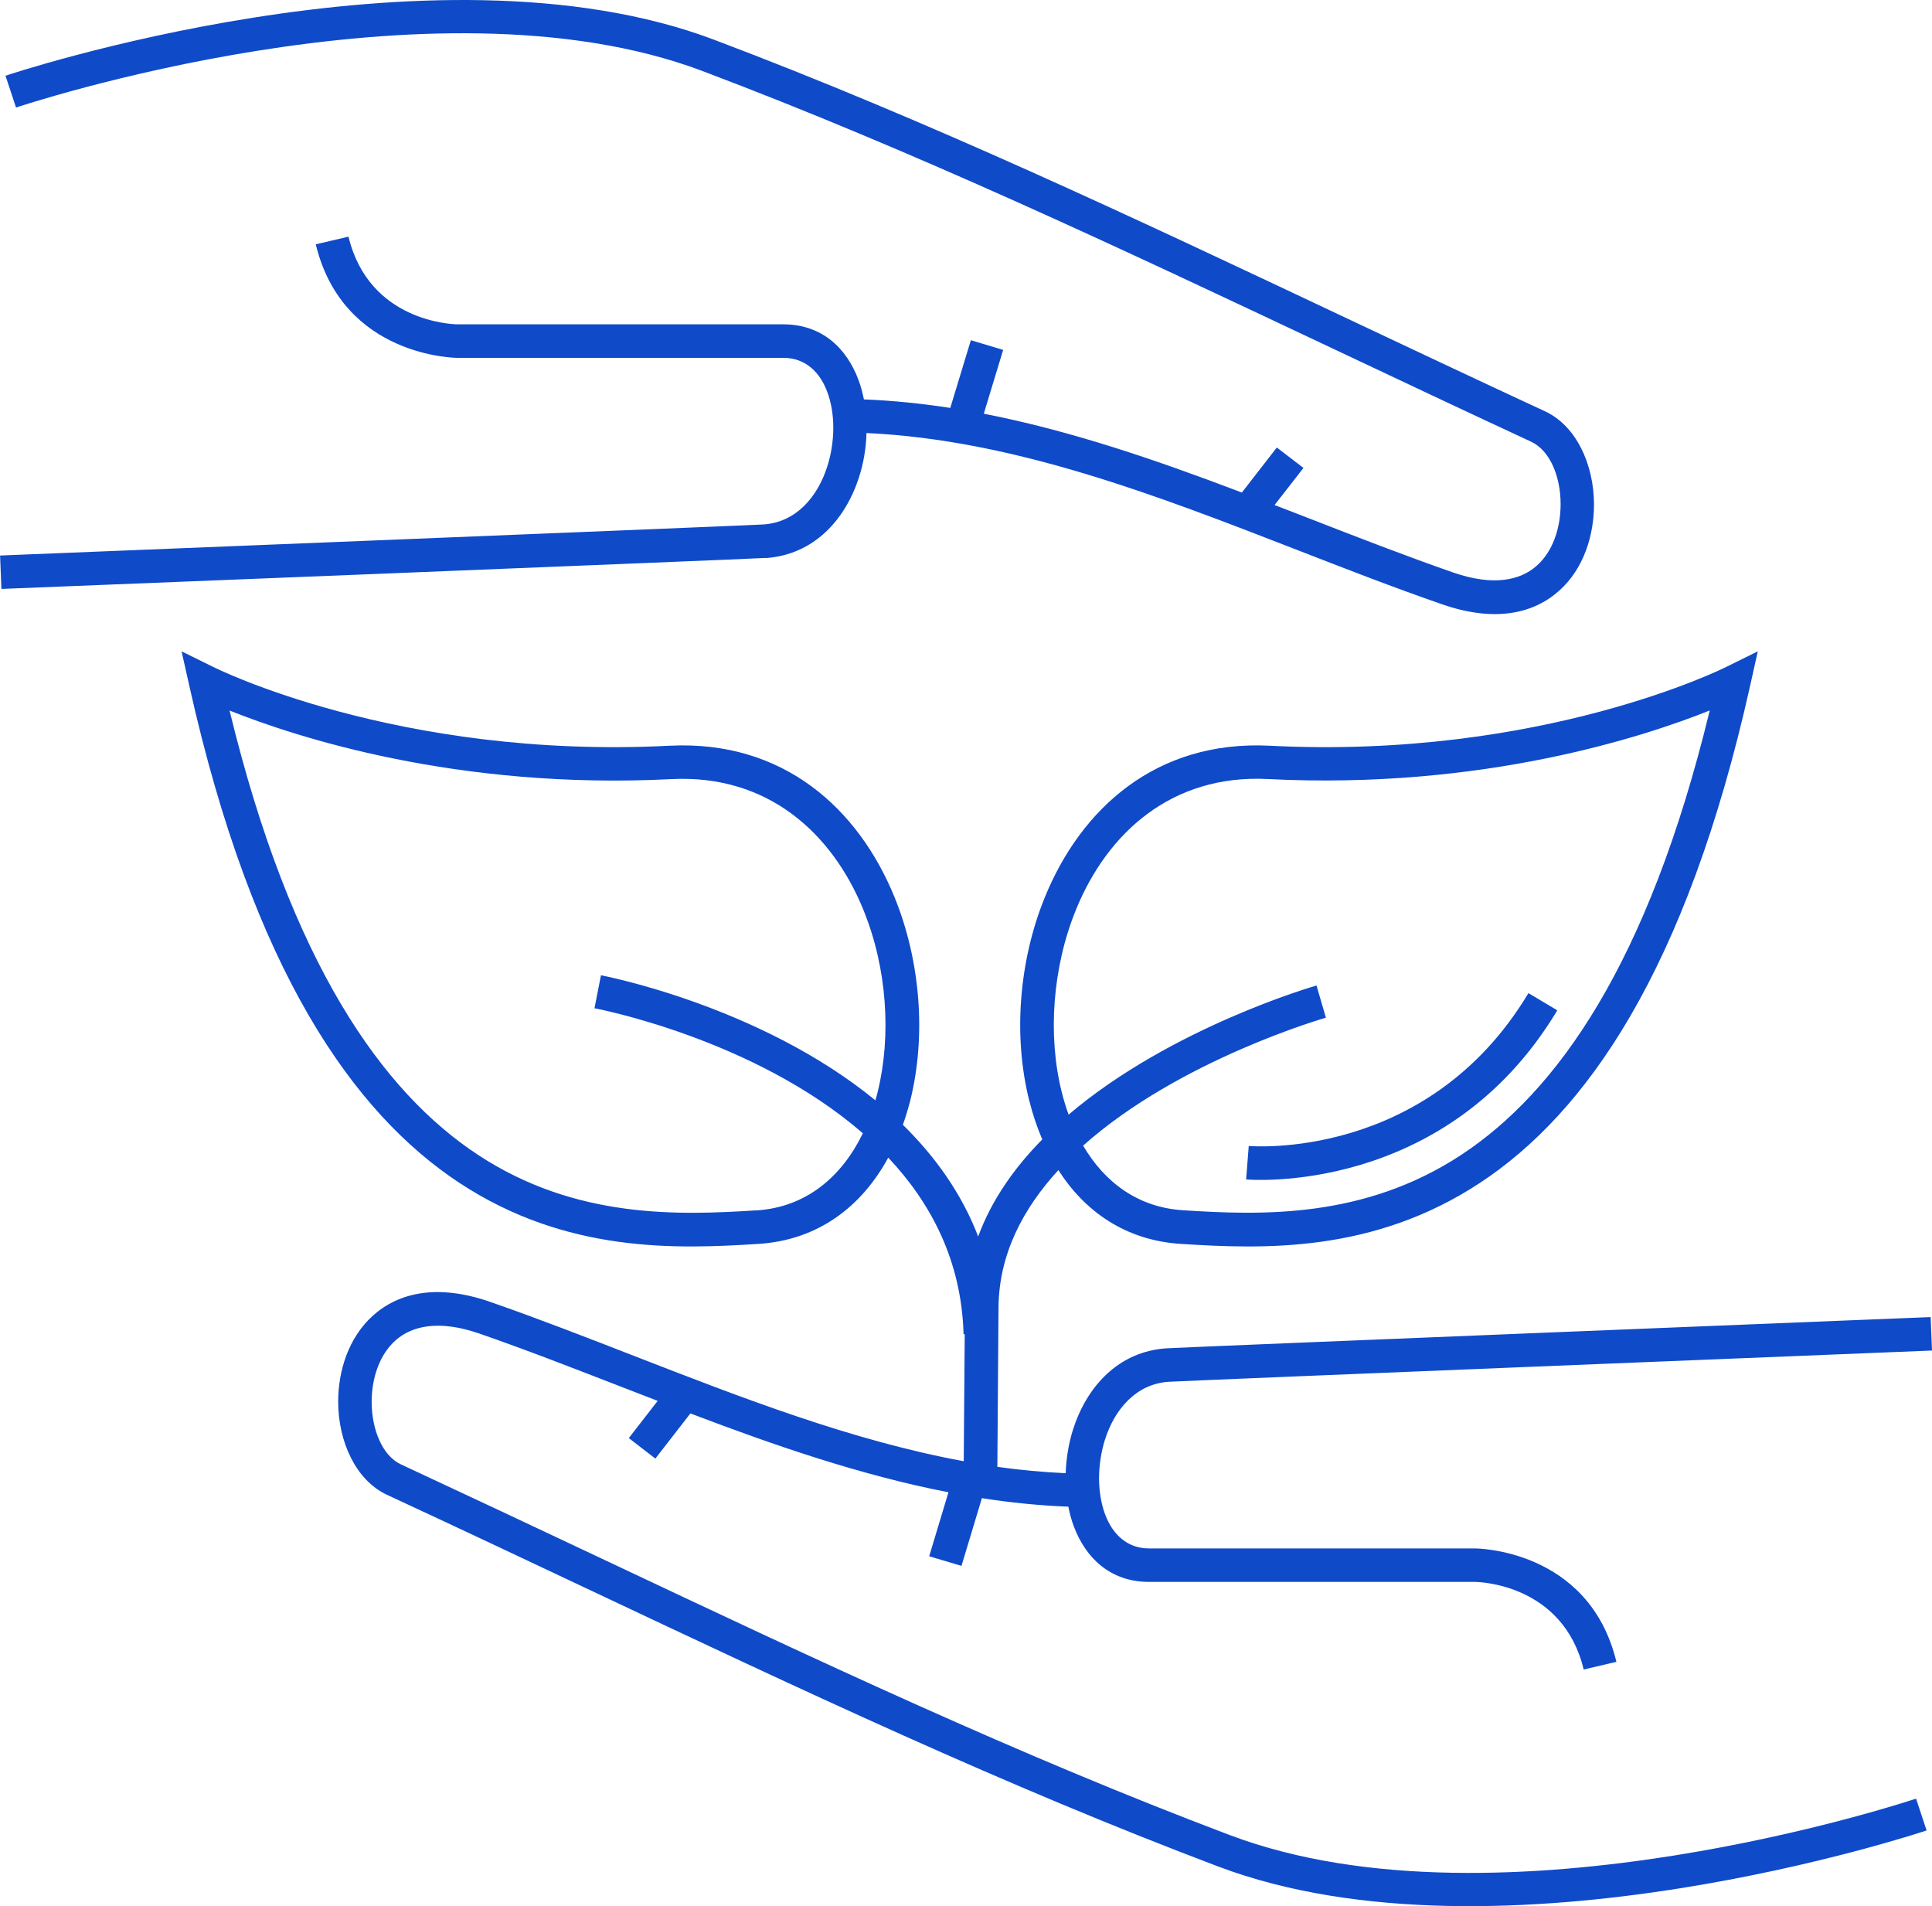 <svg width="74" height="73" viewBox="0 0 74 73" fill="none" xmlns="http://www.w3.org/2000/svg">
<g clip-path="url(#clip0_914_244)">
<path d="M47.112 70.281C38.999 67.216 31.271 63.57 23.025 59.679C20.442 58.461 17.812 57.223 15.361 56.083C14.642 55.751 14.241 54.748 14.235 53.697C14.235 53.241 14.308 52.782 14.464 52.367C14.613 51.971 14.836 51.614 15.144 51.338C15.787 50.762 16.827 50.544 18.347 51.066C20.147 51.69 21.979 52.405 23.823 53.12C24.278 53.298 24.733 53.475 25.191 53.649L24.084 55.074L25.102 55.859L26.444 54.13C29.684 55.362 32.966 56.495 36.328 57.15L35.59 59.6L36.827 59.968L37.609 57.375C38.703 57.546 39.807 57.657 40.92 57.701C40.971 57.961 41.038 58.211 41.127 58.448C41.591 59.686 42.545 60.582 44.011 60.582H56.487C56.687 60.582 59.874 60.68 60.659 63.937L61.912 63.643C60.863 59.3 56.509 59.3 56.496 59.3H56.487H44.011C43.171 59.3 42.615 58.758 42.332 58.005C42.176 57.593 42.1 57.118 42.096 56.628C42.096 56.125 42.173 55.609 42.325 55.127C42.694 53.969 43.518 53 44.761 52.918C45.531 52.87 73.918 51.724 74 51.721L73.949 50.439C73.867 50.443 45.369 51.592 44.679 51.636C42.822 51.759 41.62 53.12 41.101 54.741C40.929 55.286 40.837 55.855 40.818 56.419C39.94 56.378 39.069 56.299 38.201 56.175C38.207 55.46 38.217 53.83 38.245 50.082C38.258 48.03 39.19 46.28 40.538 44.811C41.565 46.413 43.127 47.505 45.235 47.638C48.387 47.837 52.597 47.995 56.69 45.298C60.733 42.636 64.593 37.198 67.036 26.252L67.328 24.944L66.123 25.539C66.104 25.549 59.072 29.091 48.638 28.559C44.275 28.338 41.403 30.974 40.023 34.355C39.517 35.59 39.215 36.929 39.114 38.258C39.012 39.588 39.114 40.917 39.419 42.136C39.549 42.658 39.718 43.162 39.921 43.637C38.856 44.716 37.981 45.954 37.466 47.353C36.821 45.678 35.797 44.267 34.582 43.076C34.69 42.772 34.785 42.459 34.868 42.136C35.17 40.917 35.272 39.588 35.17 38.258C35.068 36.929 34.766 35.59 34.261 34.355C32.88 30.974 30.009 28.338 25.645 28.559C15.208 29.091 8.18 25.549 8.161 25.539L6.955 24.944L7.248 26.252C9.69 37.198 13.554 42.636 17.593 45.298C21.686 47.995 25.897 47.837 29.045 47.638C31.354 47.492 33.011 46.194 34.022 44.333C35.66 46.071 36.83 48.29 36.906 51.095H36.951C36.929 53.823 36.919 55.235 36.913 55.96C32.632 55.172 28.438 53.541 24.294 51.93C22.456 51.215 20.627 50.503 18.773 49.857C16.731 49.148 15.252 49.515 14.286 50.382C13.821 50.8 13.481 51.332 13.262 51.918C13.052 52.481 12.95 53.095 12.953 53.7C12.96 55.21 13.627 56.688 14.82 57.245C17.603 58.537 20.064 59.698 22.478 60.838C30.743 64.738 38.493 68.394 46.66 71.481C57.482 75.567 73.746 70.116 73.793 70.1L73.39 68.882C73.345 68.897 57.505 74.206 47.115 70.281H47.112ZM40.398 38.347C40.49 37.147 40.761 35.941 41.216 34.83C42.405 31.918 44.86 29.645 48.568 29.835C56.783 30.253 62.99 28.208 65.487 27.208C63.127 36.935 59.623 41.82 55.978 44.222C52.235 46.688 48.279 46.539 45.318 46.349C43.588 46.242 42.31 45.279 41.486 43.874C45.194 40.569 50.763 38.983 50.785 38.974L50.425 37.742C50.4 37.749 44.895 39.319 40.929 42.687C40.828 42.405 40.739 42.114 40.665 41.816C40.395 40.734 40.306 39.54 40.398 38.341V38.347ZM28.965 46.353C26.005 46.539 22.049 46.691 18.305 44.225C14.661 41.826 11.153 36.938 8.793 27.211C11.29 28.211 17.498 30.256 25.712 29.838C29.423 29.648 31.875 31.921 33.065 34.833C33.52 35.944 33.793 37.15 33.882 38.35C33.974 39.55 33.882 40.74 33.615 41.826C33.59 41.93 33.558 42.035 33.529 42.139C29.077 38.493 23.047 37.356 23.018 37.35L22.77 38.613C22.796 38.616 28.873 39.762 33.049 43.402C32.244 45.061 30.883 46.236 28.962 46.356L28.965 46.353ZM29.325 21.367C28.641 21.412 0.137 22.554 0.054 22.554L0.003 21.275C0.086 21.272 28.466 20.133 29.242 20.085C30.489 20.003 31.312 19.034 31.684 17.872C31.84 17.391 31.917 16.875 31.917 16.372C31.917 15.881 31.837 15.406 31.681 14.995C31.398 14.242 30.842 13.704 30.002 13.704H17.51C17.51 13.704 13.144 13.7 12.095 9.357L13.348 9.063C14.133 12.32 17.323 12.418 17.52 12.421H29.999C31.465 12.421 32.419 13.311 32.883 14.552C32.972 14.786 33.036 15.039 33.09 15.296C34.203 15.34 35.307 15.454 36.398 15.622L37.186 13.029L38.423 13.4L37.682 15.843C41.044 16.499 44.326 17.632 47.566 18.863L48.905 17.138L49.926 17.92L48.819 19.341C49.268 19.512 49.713 19.686 50.161 19.86C52.016 20.582 53.857 21.297 55.666 21.927C57.187 22.453 58.227 22.235 58.869 21.658C59.174 21.383 59.397 21.029 59.546 20.633C59.702 20.218 59.775 19.759 59.775 19.306C59.775 18.252 59.368 17.252 58.646 16.916C56.226 15.793 53.625 14.565 51.068 13.358C42.793 9.452 35.04 5.793 26.895 2.716C16.499 -1.203 0.662 4.102 0.614 4.118L0.21 2.9C0.258 2.884 16.521 -2.567 27.344 1.519C35.542 4.615 43.318 8.287 51.612 12.203C53.997 13.327 56.426 14.476 59.184 15.755C60.38 16.312 61.047 17.793 61.054 19.306C61.054 19.908 60.955 20.522 60.745 21.085C60.526 21.671 60.189 22.203 59.724 22.618C58.758 23.488 57.279 23.852 55.237 23.143C53.373 22.497 51.535 21.782 49.688 21.063C44.3 18.968 38.824 16.844 33.189 16.584C33.173 17.148 33.081 17.721 32.906 18.265C32.387 19.889 31.185 21.247 29.322 21.373L29.325 21.367ZM58.544 38.034L59.648 38.692C55.358 45.852 47.751 45.172 47.729 45.169L47.83 43.887C47.849 43.887 54.668 44.501 58.544 38.031V38.034Z" fill="#0f4ac9"/>
</g>
<defs>
<clipPath id="clip0_914_244">
<rect width="74" height="73" fill="white"/>
</clipPath>
</defs>
</svg>
